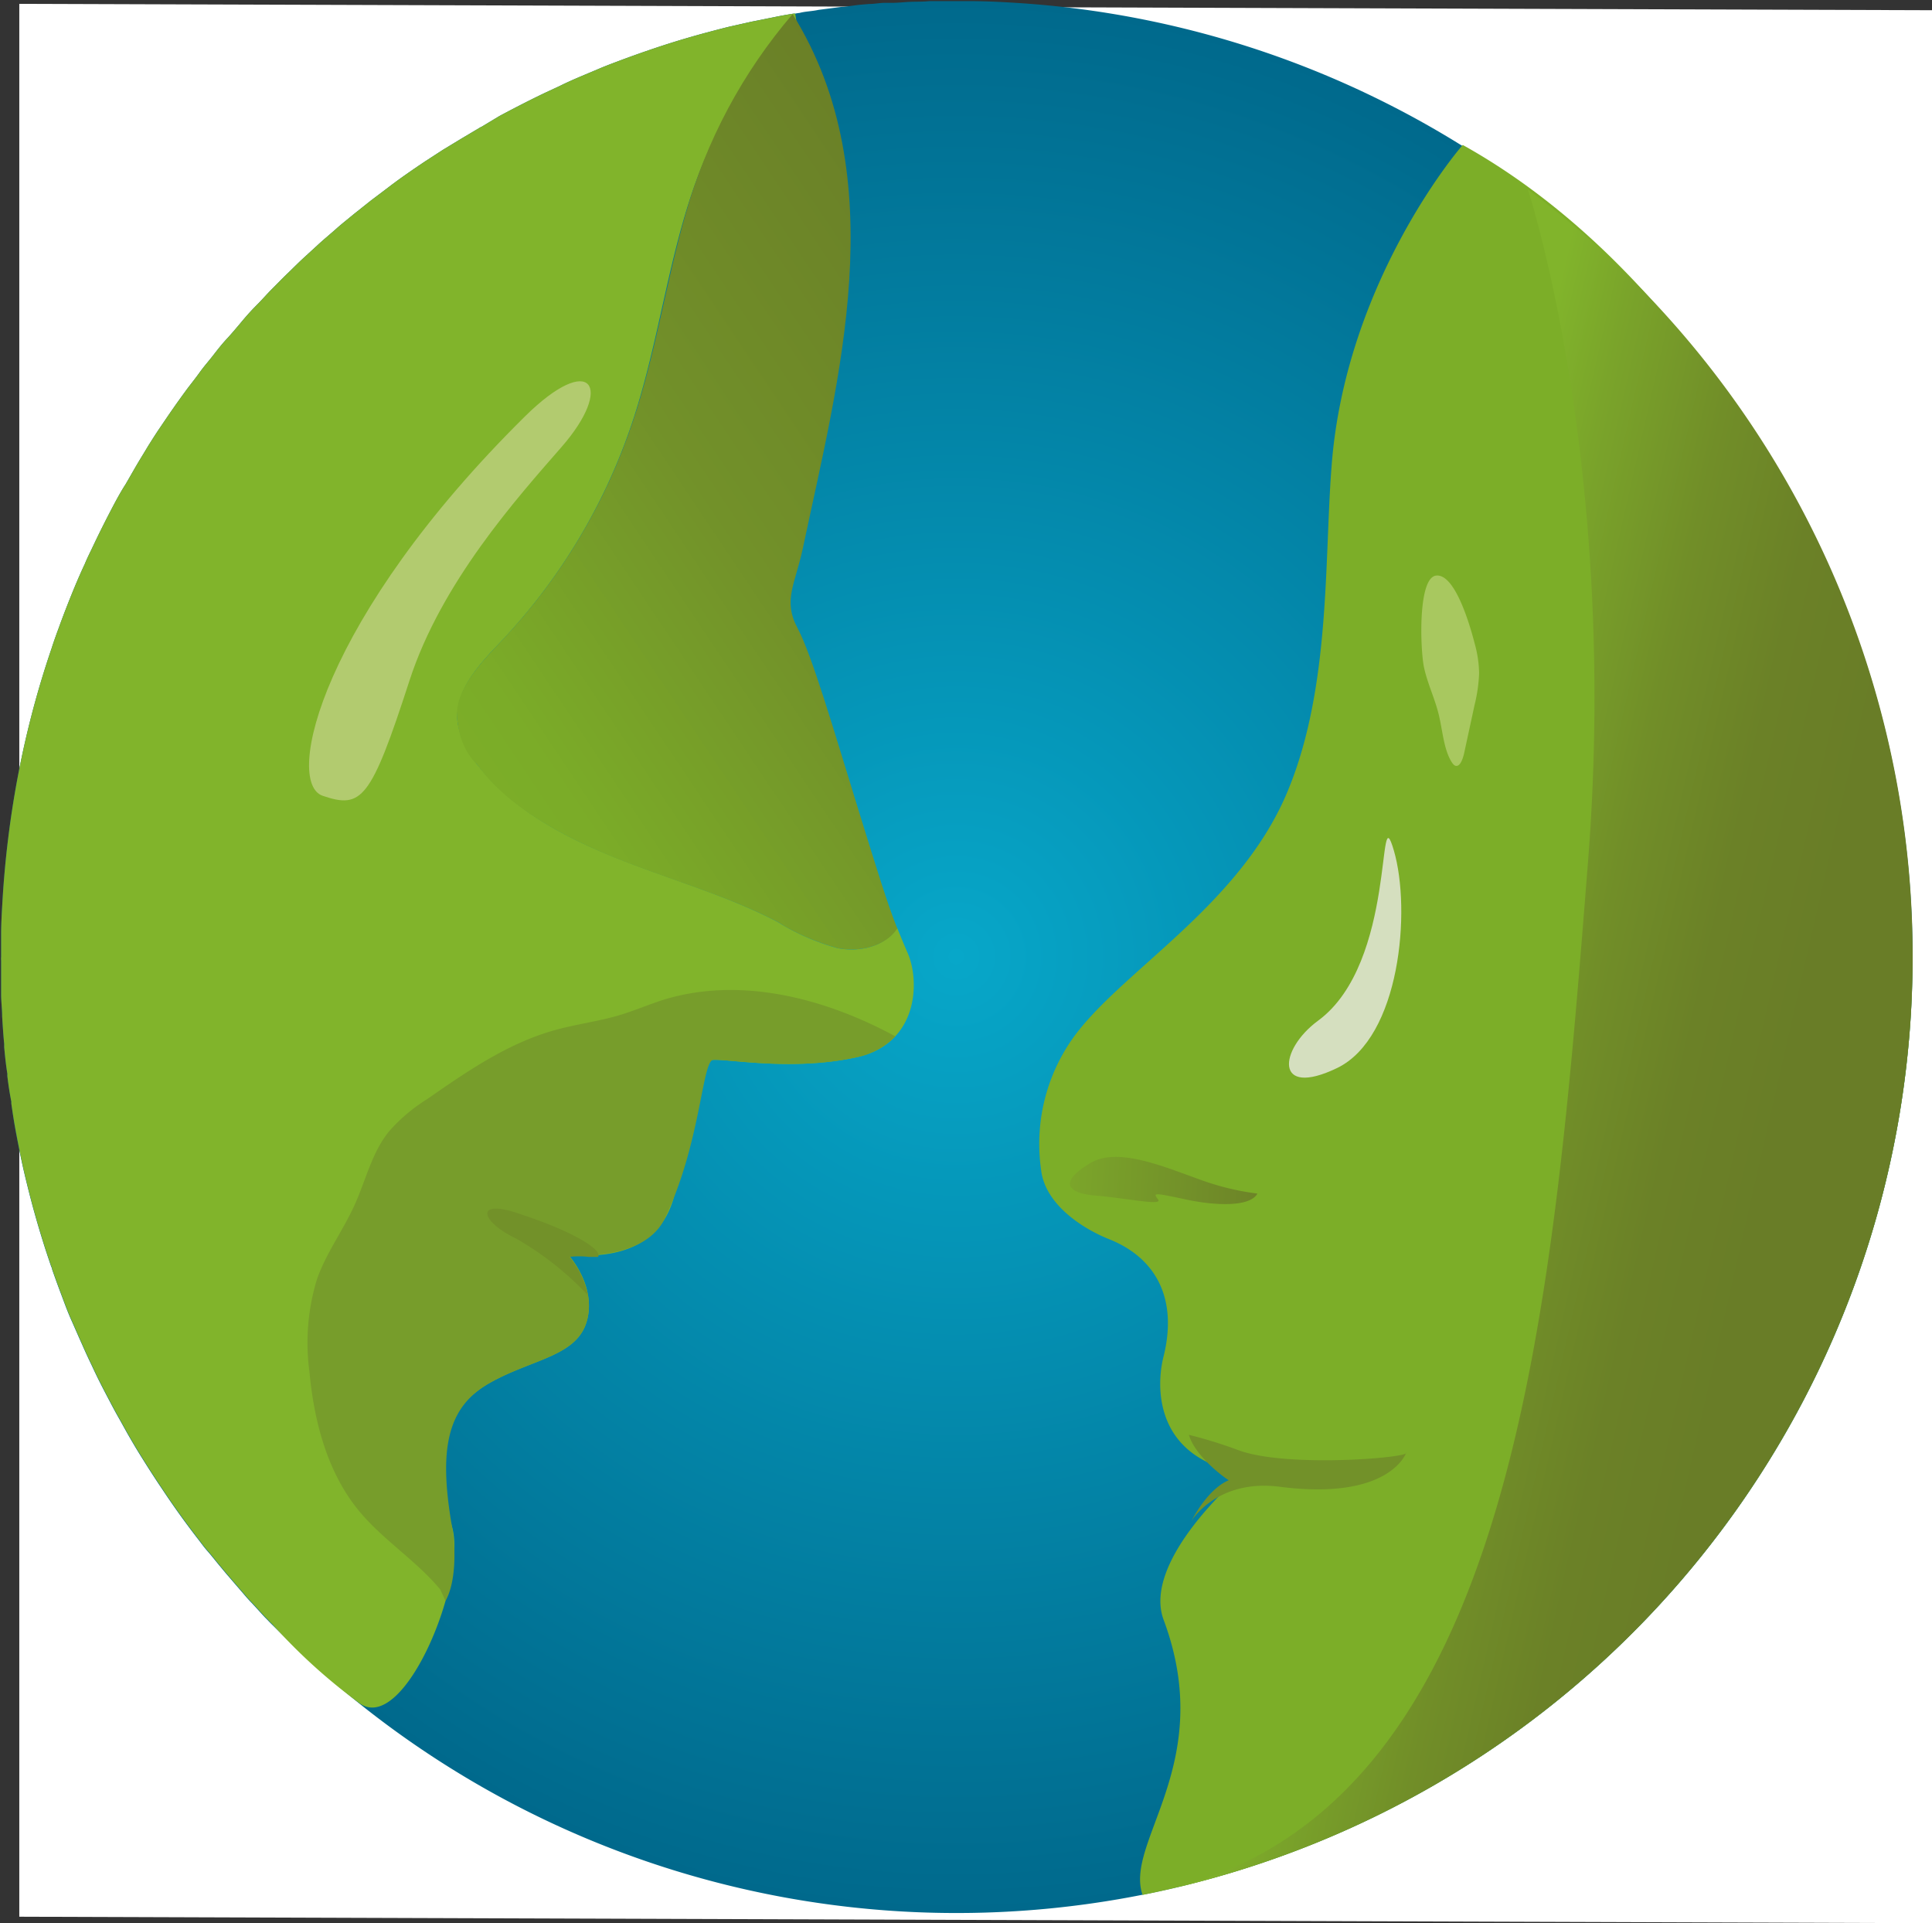 <?xml version="1.0" ?>
<svg xmlns:xlink="http://www.w3.org/1999/xlink" xmlns="http://www.w3.org/2000/svg" baseProfile="tiny-ps" data-name="Capa 1" viewBox="0 0 170.21 169.41">
	<rect x="0" y="0" width="170.21" height="169.41" fill="#333333" stroke="none"/>
	<defs>
		<radialGradient id="gradient_46" cx="84.25" cy="84.26" r="84.26" gradientUnits="userSpaceOnUse">
			<stop offset="0" stop-color="#07a7c9"/>
			<stop offset="1" stop-color="#00698c"/>
		</radialGradient>
		<linearGradient id="gradient_2" x1="97.66" y1="33.09" x2="34.17" y2="70.3" gradientTransform="matrix(1, -0.06, 0.06, 1, -3.72, 0.25)" gradientUnits="userSpaceOnUse">
			<stop offset="0.02" stop-color="#697d27"/>
			<stop offset="0.5" stop-color="#729129"/>
			<stop offset="0.84" stop-color="#7bac28"/>
			<stop offset="0.94" stop-color="#7cae28"/>
		</linearGradient>
		<linearGradient id="gradient_191" x1="95.15" y1="103.35" x2="111.69" y2="103.35" gradientTransform="translate(5.54 -5.32) rotate(3.45)" gradientUnits="userSpaceOnUse">
			<stop offset="0.01" stop-color="#7ba52a"/>
			<stop offset="0.99" stop-color="#6d8428"/>
		</linearGradient>
		<linearGradient id="gradient_252" x1="130.15" y1="14.22" x2="130.15" y2="14.22" gradientTransform="translate(5.54 -5.32) rotate(3.45)" gradientUnits="userSpaceOnUse">
			<stop offset="0.2" stop-color="#697d27"/>
			<stop offset="0.39" stop-color="#6b8127"/>
			<stop offset="0.58" stop-color="#718e28"/>
			<stop offset="0.79" stop-color="#7aa42a"/>
			<stop offset="0.91" stop-color="#81b42b"/>
		</linearGradient>
		<linearGradient id="gradient_252-2" x1="167.2" y1="97.73" x2="117.71" y2="89.55" xlink:href="#gradient_252"/>
	</defs>
	<polygon points="170.21 169.41 1.7 168.84 1.7 0.34 170.21 0.9 170.21 169.41" fill="#fff"/>
	<path d="M168.35,89.32A84.23,84.23,0,0,1,27.11,146.15c-1.06-1-2.09-2-3.1-3-.23-.22-.44-.45-.67-.68-.45-.48-.9-1-1.34-1.45h0l-.21-.23h0l-.86-1-.86-1c-.26-.3-.52-.62-.77-.92s-.65-.81-1-1.21-.53-.66-.79-1q-1.69-2.17-3.22-4.48c-.61-.9-1.2-1.82-1.78-2.75-.45-.71-.87-1.43-1.29-2.16l-.7-1.26c-.3-.52-.59-1.06-.87-1.6-.53-1-1.05-2-1.54-3.07-.29-.6-.57-1.2-.84-1.82h0c-.34-.75-.66-1.5-1-2.26s-.61-1.52-.9-2.29-.53-1.43-.78-2.15c0-.11-.07-.2-.1-.3-.25-.74-.5-1.48-.73-2.23q-.74-2.37-1.34-4.8c-.2-.8-.39-1.61-.56-2.42s-.34-1.65-.49-2.47S1.11,98,1,97.22a1.22,1.22,0,0,1,0-.17C.85,96.3.74,95.56.65,94.81a1.92,1.92,0,0,1,0-.22C.52,93.81.44,93,.37,92.24c0-.1,0-.19,0-.28-.08-.8-.13-1.61-.18-2.41,0-.63-.08-1.24-.09-1.86,0-.45,0-.89,0-1.35s0-1.15,0-1.73a1.71,1.71,0,0,1,0-.32c0-.65,0-1.31,0-2,0-1,.07-2.08.13-3.12a87,87,0,0,1,1.3-10.56c.12-.63.24-1.24.37-1.85a81.89,81.89,0,0,1,2.65-9.66c.2-.63.43-1.26.66-1.88.14-.4.29-.78.43-1.16.57-1.48,1.18-3,1.83-4.38.18-.44.39-.87.6-1.3q.94-2,2-4c.31-.58.63-1.16,1-1.73l.81-1.41c.38-.66.79-1.31,1.2-2,.31-.49.63-1,.95-1.47s.81-1.2,1.23-1.8.75-1.06,1.14-1.59.78-1,1.18-1.56.8-1,1.21-1.53.78-1,1.19-1.44.88-1,1.34-1.55.87-1,1.31-1.44.88-.95,1.34-1.41.91-.93,1.38-1.38.92-.91,1.4-1.35l1.44-1.32c.48-.43,1-.86,1.47-1.28s1-.83,1.49-1.24l1.52-1.21s0,0,0,0l1.55-1.17c1-.77,2.11-1.53,3.18-2.25L39,13.21l1.65-1,1.53-.91a1.65,1.65,0,0,1,.26-.14L44,10.22C45.16,9.6,46.32,9,47.49,8.43c.59-.29,1.19-.56,1.79-.84C50.46,7,51.67,6.53,52.9,6c.6-.25,1.22-.48,1.83-.71,1.86-.69,3.73-1.33,5.63-1.89.65-.19,1.28-.37,1.92-.54s1.28-.34,1.93-.5l2-.45,2-.4c.57-.12,1.14-.22,1.7-.31l.15,0a2.5,2.5,0,0,1,.38-.06C70.94,1,71.52,1,72.11.87l2-.26a.58.58,0,0,1,.19,0L75.64.43l.93-.08c.42,0,.85-.08,1.27-.1l.58,0h.19c.55,0,1.07-.07,1.61-.09s1.1,0,1.64-.06c.3,0,.59,0,.89,0h2.7c1.28,0,2.57.06,3.86.14A84.25,84.25,0,0,1,168.35,89.32Z" fill="url(#gradient_46)"/>
	<path d="M168.35,89.32a84.3,84.3,0,0,1-67.69,77.6c-1.64-4.69,6.56-11.59,1.86-24.22-2-5.35,7-12.94,7-12.94-7.9-1.31-7.68-7.71-7-10.31,1.23-5-.62-8.62-4.8-10.29-2.36-.94-5.66-3.07-6-6.12a16.11,16.11,0,0,1,2.78-11.56c4.18-5.88,14.62-11.58,18.87-21.61,3.88-9.15,3.29-20.44,3.94-28.76C118.5,25,128.44,13.23,128.87,12.77,152.5,25.92,170.12,59.9,168.35,89.32Z" fill="#7cae28"/>
	<path d="M75.42,93.14c-5.56,1.21-11.11.15-12.58.22s-3.6,3.44-3.18,8.15-1.48,9.79-9.61,9c0,0,2.53,2.74,1.65,5.86s-4.79,3.33-8.52,5.43-5.29,5.86-3.35,12.72c1.33,4.66-4.15,18.15-8.08,15.57a49.71,49.71,0,0,1-7.74-7c-.23-.22-.44-.45-.67-.68-.45-.48-.9-1-1.34-1.45h0l-.21-.23h0l-.86-1-.86-1c-.26-.3-.52-.62-.77-.92s-.65-.81-1-1.21-.53-.66-.79-1q-1.69-2.17-3.22-4.48c-.61-.9-1.2-1.82-1.78-2.75-.45-.71-.87-1.43-1.29-2.16l-.7-1.26c-.3-.52-.59-1.06-.87-1.6-.53-1-1.05-2-1.54-3.07-.29-.6-.57-1.2-.84-1.82h0c-.34-.75-.66-1.5-1-2.26s-.61-1.52-.9-2.29-.53-1.43-.78-2.15c0-.11-.07-.2-.1-.3-.25-.74-.5-1.48-.73-2.23q-.74-2.37-1.34-4.8c-.2-.8-.39-1.61-.56-2.42s-.34-1.65-.49-2.47S1.11,98,1,97.22a1.22,1.22,0,0,1,0-.17C.85,96.3.74,95.56.65,94.81a1.92,1.92,0,0,1,0-.22C.52,93.81.44,93,.37,92.24c0-.1,0-.19,0-.28-.08-.8-.13-1.61-.18-2.41,0-.63-.08-1.24-.09-1.86,0-.45,0-.89,0-1.35s0-1.15,0-1.73a1.71,1.71,0,0,1,0-.32c0-.65,0-1.31,0-2,0-1,.07-2.08.13-3.12a87,87,0,0,1,1.3-10.56c.12-.63.24-1.24.37-1.85a81.89,81.89,0,0,1,2.65-9.66c.2-.63.43-1.26.66-1.88.14-.4.29-.78.43-1.16.57-1.48,1.18-3,1.83-4.38.18-.44.39-.87.6-1.3q.94-2,2-4c.31-.58.63-1.16,1-1.73l.81-1.41c.38-.66.79-1.31,1.2-2,.31-.49.63-1,.95-1.47s.81-1.2,1.23-1.8.75-1.06,1.14-1.59.78-1,1.18-1.56.8-1,1.21-1.53.78-1,1.19-1.44.88-1,1.34-1.55.87-1,1.31-1.44.88-.95,1.34-1.41.91-.93,1.38-1.38.92-.91,1.4-1.35l1.44-1.32c.48-.43,1-.86,1.47-1.28s1-.83,1.49-1.24l1.52-1.21s0,0,0,0l1.55-1.17c1-.77,2.11-1.53,3.18-2.25L39,13.21l1.65-1,1.53-.91a1.65,1.65,0,0,1,.26-.14L44,10.22C45.16,9.6,46.32,9,47.49,8.43c.59-.29,1.19-.56,1.79-.84C50.46,7,51.67,6.53,52.9,6c.6-.25,1.22-.48,1.83-.71,1.86-.69,3.73-1.33,5.63-1.89.65-.19,1.28-.37,1.92-.54s1.28-.34,1.93-.5l2-.45,2-.4c.57-.12,1.14-.22,1.7-.31l.15,0q.13.83.27,1.83l-.34,0C65,7,62.13,12.92,60.35,18.93S57.7,31.21,55.72,37.15A52.13,52.13,0,0,1,44.23,56.42c-1.91,2-4.13,4.29-3.93,7.07a7.39,7.39,0,0,0,1.78,3.89c3.12,4,7.74,6.41,12.41,8.27s9.57,3.23,14,5.55a20,20,0,0,0,5.3,2.32c1.9.38,4.14-.12,5.19-1.74l.08,0c.31.77.59,1.44.87,2.09C81.05,86.3,81,91.94,75.42,93.14Z" fill="#81b42b"/>
	<path d="M 78.995,81.642 79.06,81.78 c -1.06,1.62 -3.37,2.11 -5.27,1.74 -1.87,-0.521 -3.736,-1.312 -5.3,-2.32 -4.47,-2.32 -9.3,-3.647 -13.95,-5.497 -4.65,-1.85 -9.753,-4.507 -12.523,-8.384 C 40.963,66.363 40.39,64.695 40.3,63.49 c -0.391,-2.584 2.03,-5.09 3.96,-7.11 5.182,-5.516 9.106,-12.09 11.5,-19.27 2,-5.95 2.9,-12.19 4.63,-18.22 1.825,-6.5 5.047,-12.523 9.44,-17.65 9,14.45 4,32.35 0.9,47.06 -0.67,3.14 -1.77,4.59 -0.48,7 1.29,2.41 3.2,9 5.43,16.21 1.65,5.32 2.485,8.032 3.315,10.132 z" fill="url(#gradient_2)"/>
	<path d="M78.88,91.29a6.5,6.5,0,0,1-3.45,1.85c-5.56,1.21-11.12.15-12.58.22-1,0-1.1,7.4-4.3,14-1.4,2.92-5.67,3.41-8.5,3.15,0,0,2.53,2.74,1.65,5.86s-4.79,3.33-8.52,5.43-4.58,5.7-3.35,12.72c.33,1.87.35,4.86-.58,6.5l-.46-1c-2.13-2.57-5.06-4.37-7.18-6.95-2.79-3.4-3.94-7.87-4.35-12.25a19.16,19.16,0,0,1,.67-8.15c.81-2.3,2.31-4.31,3.32-6.55s1.51-4.58,3-6.43a15,15,0,0,1,3.38-2.87c3.51-2.44,7.11-4.92,11.22-6.07,1.89-.53,3.86-.77,5.74-1.33,1.32-.4,2.6-.95,3.92-1.37C65.26,86,72.66,87.92,78.88,91.29Z" fill="#779d2b"/>
	<path d="M45.45,109.09a27.17,27.17,0,0,1,6.34,5,8.54,8.54,0,0,0-.58-1.72,8.29,8.29,0,0,0-1.05-1.65,6.91,6.91,0,0,1,1.72,0c.38,0,.8,0,.8,0,.45-.56-2-2.18-6.75-3.74C41.79,105.49,42.24,107.55,45.45,109.09Z" fill="#729129"/>
	<path d="M46.26,36.67c5.85-5.77,7.87-2.62,3.2,2.72-3.9,4.47-10.57,11.9-13.38,20.55-3.41,10.52-4.21,11.33-7.65,10.16S28.34,54.38,46.26,36.67Z" fill="#b2cb6f"/>
	<path d="M117.8,94.08c-5.56,2.68-5.14-1.62-1.69-4.16,7-5.13,5.15-20.27,6.69-15S123.35,91.4,117.8,94.08Z" fill="#d5dfbf"/>
	<path d="M125.46,58.81c.32,1.45.94,2.69,1.29,4.12s.44,3.06,1.13,4.18c.1.16.22.32.37.35.38.09.63-.6.75-1.15l.91-4.21a13.7,13.7,0,0,0,.4-2.79,10.27,10.27,0,0,0-.37-2.55c-.44-1.71-1.74-6.21-3.4-6.06S125.13,57.31,125.46,58.81Z" fill="#a8c85f"/>
	<path d="M96.08,102.44c-2.65,1.57-2.31,2.65.46,2.88s5.95.93,5.48.33-.34-.59,2.41,0,5.71.66,6.35-.51a22.87,22.87,0,0,1-5.11-1.25C102.7,102.84,98.5,101,96.08,102.44Z" fill="url(#gradient_191)"/>
	<path d="M134.61,16.7" fill="url(#gradient_252)"/>
	<path d="M168.35,89.32a84.29,84.29,0,0,1-64.69,76.94c29.86-7.86,33.14-51,36.24-90.29,2.75-34.83-5.29-59.27-5.29-59.27A84.17,84.17,0,0,1,168.35,89.32Z" fill="url(#gradient_252-2)"/>
	<path d="M104.74,126.39a40.58,40.58,0,0,1,4.44,1.38c4.32,1.55,15.14.62,14.71.19,0,0-1.42,4.27-11.18,3-5.51-.69-7.73,3-7.73,3s1.37-2.78,3.28-3.57C108.26,130.43,105.36,128.46,104.74,126.39Z" fill="#729129"/>
</svg>